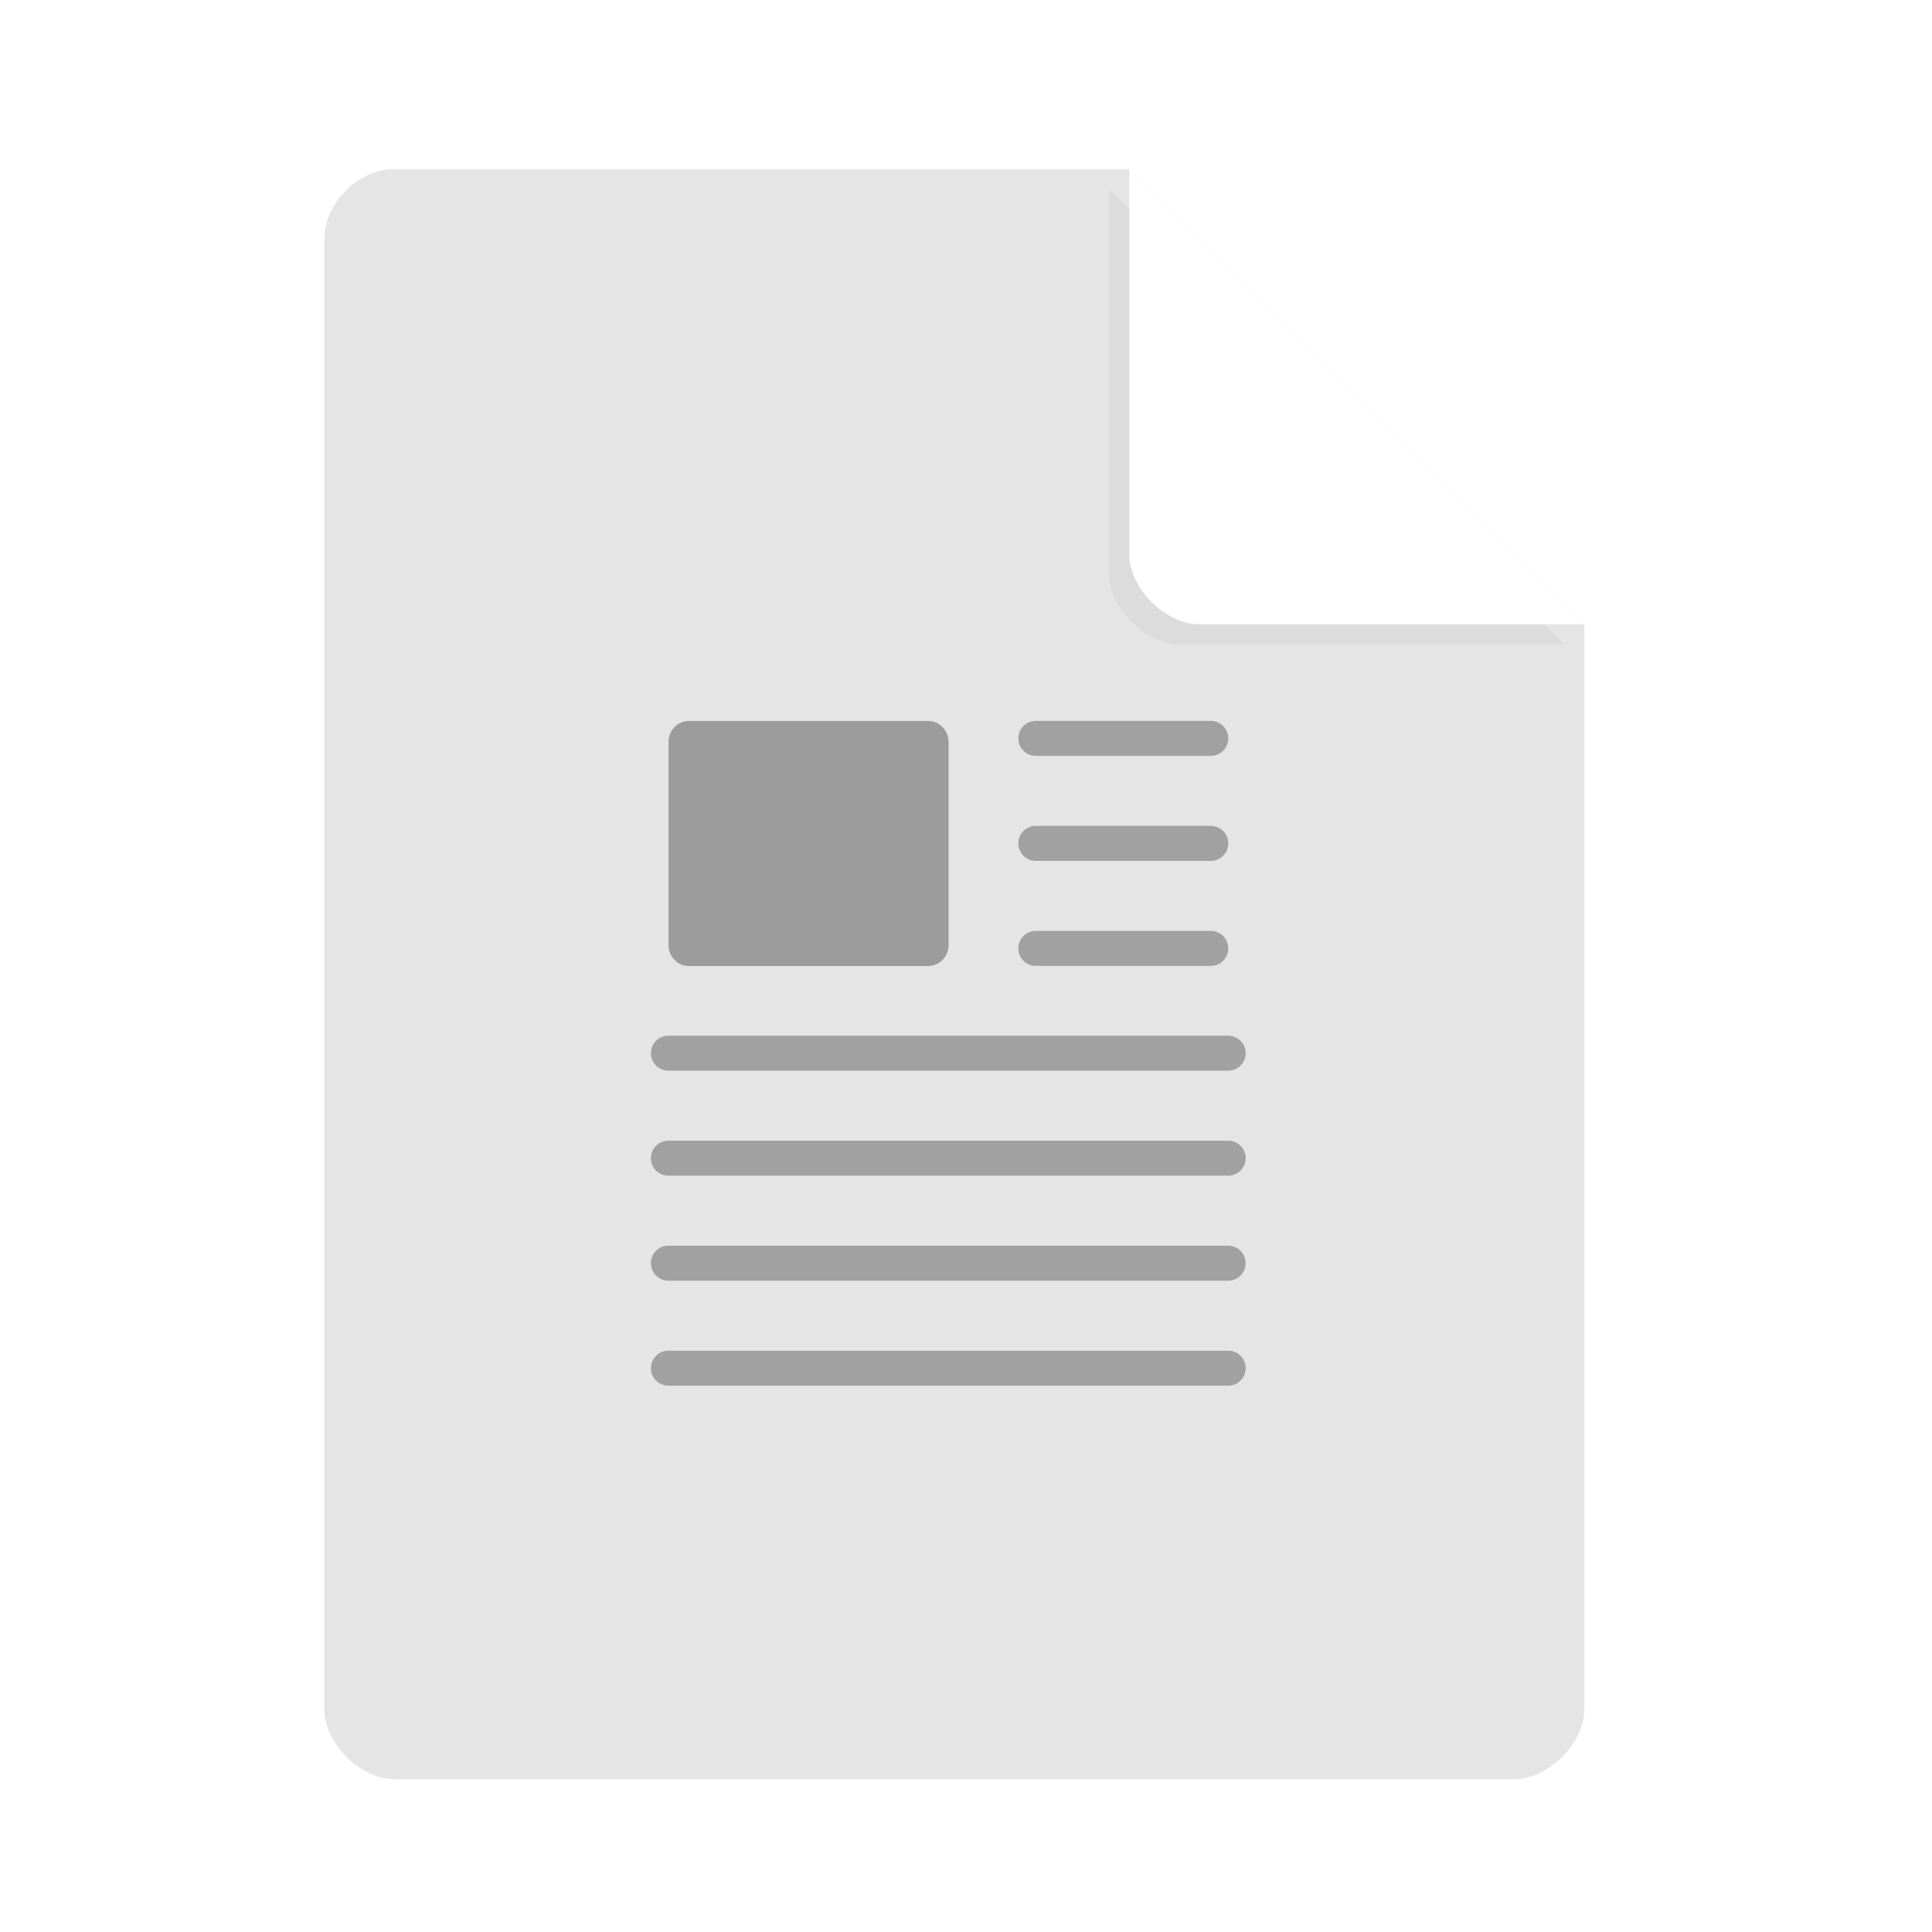 <svg width="36pt" height="36pt" version="1.1" viewBox="0 0 36 36" xmlns="http://www.w3.org/2000/svg"><defs><filter id="a" x="-.192" y="-.192" width="1.384" height="1.384" color-interpolation-filters="sRGB"><feGaussianBlur stdDeviation="0.678"/></filter></defs><path d="m7.348 3.152c-0.672 0-1.305 0.633-1.305 1.305v27.391c0 0.633 0.672 1.305 1.305 1.305h20.871c0.633 0 1.305-0.672 1.305-1.305v-20.215l-8.48-8.48z" fill="#e5e5e5"/><path d="m20.668 3.527 8.48 8.48h-7.176c-0.633 0-1.305-0.672-1.305-1.305z" filter="url(#a)" opacity=".2"/><path d="m21.043 3.152 8.48 8.48h-7.176c-0.633 0-1.305-0.672-1.305-1.305z" fill="#fff"/><path d="m12.836 13.434h4.461c0.207 0 0.379 0.176 0.379 0.395v3.781c0 0.215-0.172 0.391-0.379 0.391h-4.461c-0.211 0-0.379-0.176-0.379-0.391v-3.781c0-0.219 0.168-0.395 0.379-0.395z" fill-opacity=".318"/><path transform="matrix(.652 0 0 .652 2.022 2.348)" d="m26.501 17.501h5.001" fill="none" stroke="#000" stroke-linecap="round" stroke-linejoin="round" stroke-opacity=".298"/><path transform="matrix(.652 0 0 .652 2.022 2.348)" d="m26.501 20.502h5.001" fill="none" stroke="#000" stroke-linecap="round" stroke-linejoin="round" stroke-opacity=".298"/><path transform="matrix(.652 0 0 .652 2.022 2.348)" d="m26.501 23.503h5.001" fill="none" stroke="#000" stroke-linecap="round" stroke-linejoin="round" stroke-opacity=".298"/><path transform="matrix(.652 0 0 .652 2.022 2.348)" d="m16.001 26.498h15.998" fill="none" stroke="#000" stroke-linecap="round" stroke-linejoin="round" stroke-opacity=".298"/><path transform="matrix(.652 0 0 .652 2.022 2.348)" d="m16.001 29.498h15.998" fill="none" stroke="#000" stroke-linecap="round" stroke-linejoin="round" stroke-opacity=".298"/><path transform="matrix(.652 0 0 .652 2.022 2.348)" d="m16.001 32.499h15.998" fill="none" stroke="#000" stroke-linecap="round" stroke-linejoin="round" stroke-opacity=".298"/><path transform="matrix(.652 0 0 .652 2.022 2.348)" d="m16.001 35.5h15.998" fill="none" stroke="#000" stroke-linecap="round" stroke-linejoin="round" stroke-opacity=".298"/></svg>
